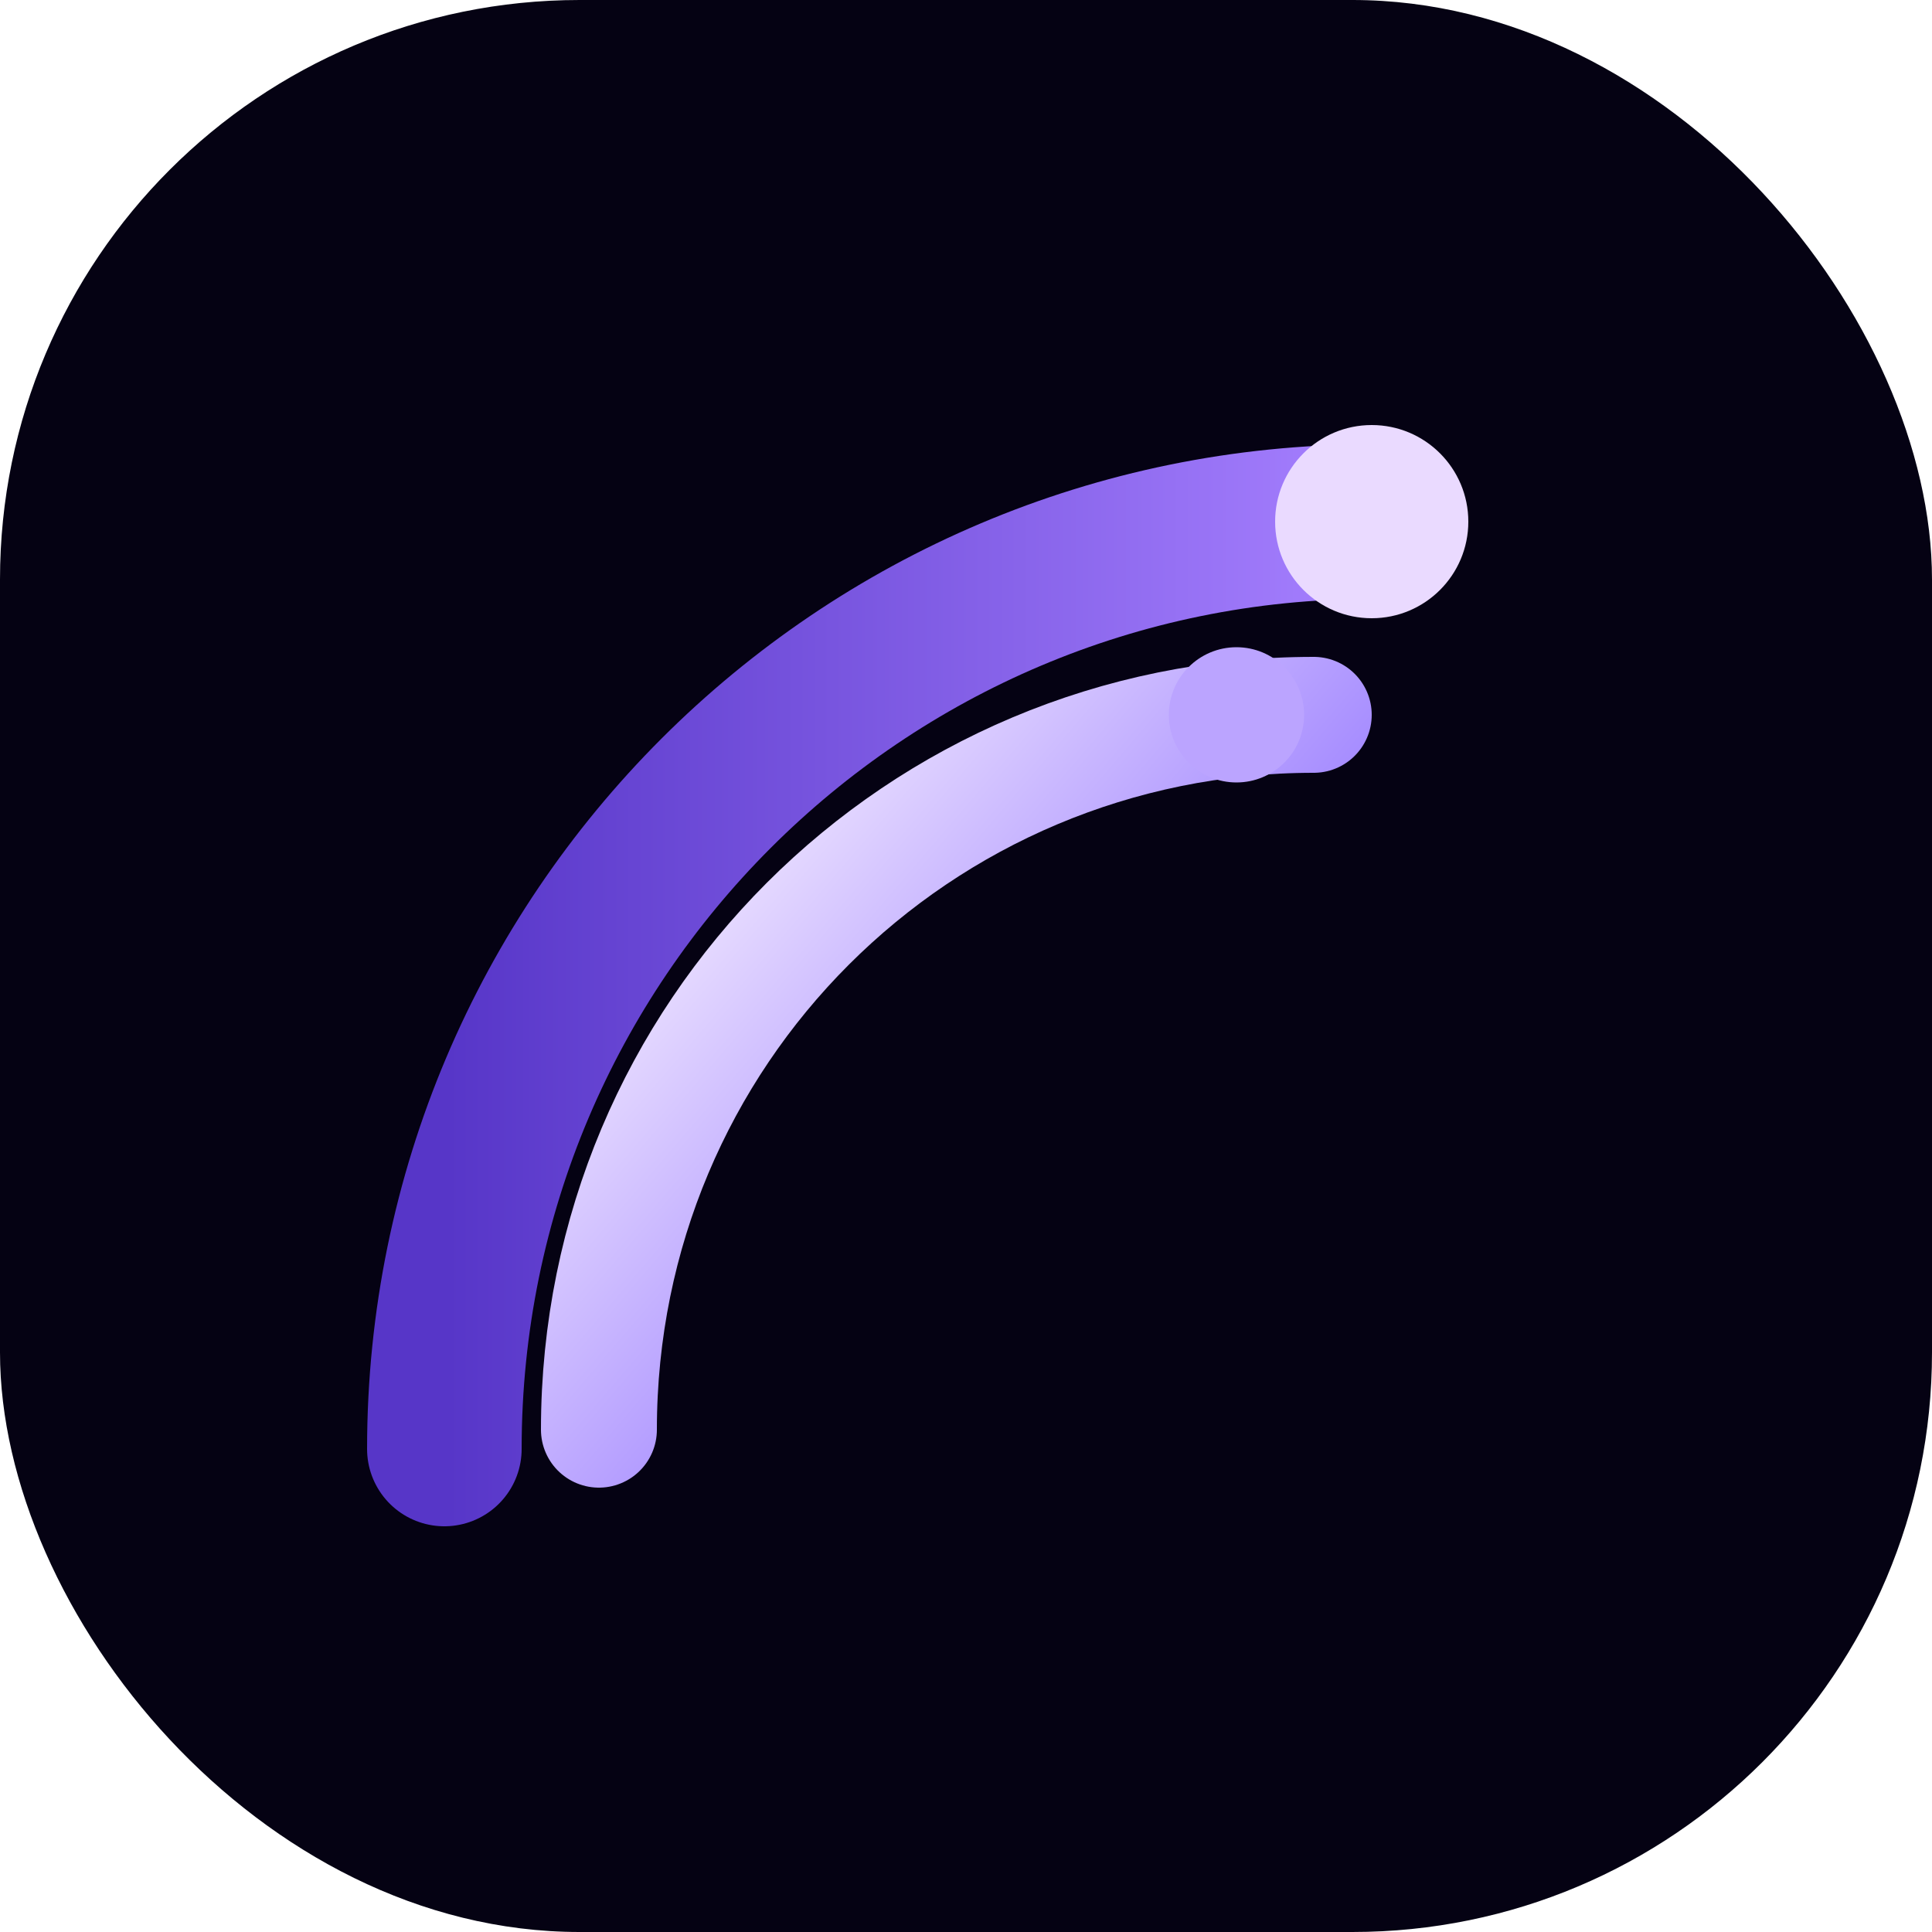 <svg width="200" height="200" viewBox="0 0 200 200" fill="none" xmlns="http://www.w3.org/2000/svg">
  <defs>
    <linearGradient id="arc04a" x1="0%" y1="50%" x2="100%" y2="50%">
      <stop offset="0%" stop-color="#5736C8" />
      <stop offset="100%" stop-color="#A680FF" />
    </linearGradient>
    <linearGradient id="arc04b" x1="20%" y1="20%" x2="90%" y2="80%">
      <stop offset="0%" stop-color="#E9DEFF" />
      <stop offset="100%" stop-color="#7C59FF" />
    </linearGradient>
  </defs>
  <rect width="200" height="200" rx="60" fill="#050213" />
  <path d="M46 150C46 97 89 54 142 54" stroke="url(#arc04a)" stroke-width="16" stroke-linecap="round" />
  <path d="M62 148C62 107 95 74 136 74" stroke="url(#arc04b)" stroke-width="12" stroke-linecap="round" />
  <circle cx="142" cy="54" r="10" fill="#EADAFF" />
  <circle cx="128" cy="74" r="7" fill="#BBA4FF" />
</svg>
